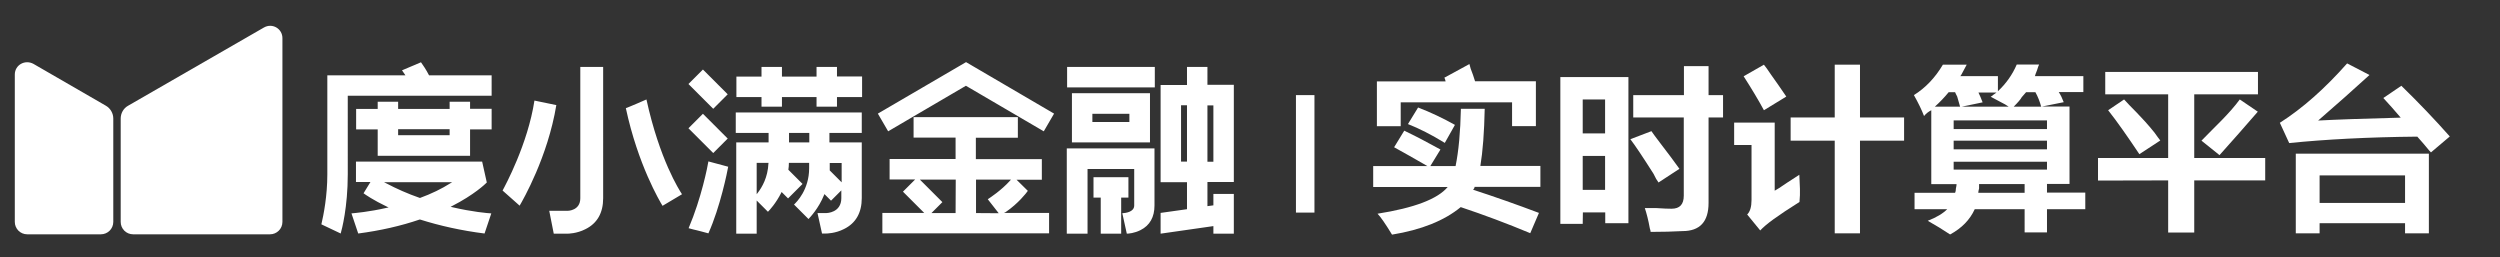 <?xml version="1.0" encoding="utf-8"?>
<!-- Generator: Adobe Illustrator 23.0.1, SVG Export Plug-In . SVG Version: 6.00 Build 0)  -->
<svg version="1.1" id="图层_1" xmlns="http://www.w3.org/2000/svg" xmlns:xlink="http://www.w3.org/1999/xlink" x="0px" y="0px"
	 viewBox="0 0 1553.5 159.9" style="enable-background:new 0 0 1553.5 159.9;" xml:space="preserve">
<rect x="0" y="0" width="1553.5" height="159.9" fill="#333333" stroke="none"/>
<style type="text/css">
	.st0{fill:#FFFFFF;}
</style>
<g>
	<g>
		<path class="st0" d="M545.5,70.6l6.4,11l15-8.8l33.3-19.5l0.2,0.1l48.2,28.2l6.4-11l-54.7-32L545.5,70.6z M457.5,82.6h20.1v5.9
			h-20.1v56.7h12.7v-20.6l7,7c1-1,5-5.3,8.3-11.9l0.2-0.4l4,4l9-9l-8.8-8.8v-0.2c0.2-1.2,0.3-2.5,0.3-3.8v-0.3h12.6v3.3
			c0,13.4-7.8,21.1-9.4,22.6l9,9c1.1-1.2,6.3-6.6,9.7-15l0.2-0.5l4.1,4.1l6.4-6.4v4.8c0,9.2-9.2,9.3-9.3,9.3H508l2.8,12.7h2.7
			c0.1,0,5.6,0,11-2.8c7.3-3.6,11-10.1,11-19.2V88.5h-20.1v-5.9h20.1V69.9h-78.3v12.7H457.5z M477.5,101.6
			c-0.4,8.6-3.9,14.7-6.7,18.3l-0.6,0.8v-19.5h7.4L477.5,101.6z M515.6,105.7c0-0.4,0-0.8,0-1.1v-3.3h7.4v12l-7.4-7.4V105.7z
			 M490.3,82.6h12.6v5.9h-12.6V82.6z M624.9,131.8c7.9-5.4,12.9-11.9,13.8-13.2l-7-6.9h15.7V98.9h-41V85.6h26.1V72.8h-64.8v12.7
			h26.1v13.3h-41v12.7h15.9l-7.6,7.6l13.2,13.2h-26V145h103.6v-12.7h-28L624.9,131.8z M593.8,132.4h-15l6.8-6.8l-14-14h22.3
			L593.8,132.4L593.8,132.4z M606.5,132.4v-20.8h21.7l-0.5,0.6c-5.6,6.2-12.4,10.6-13.9,11.6l6.8,8.7L606.5,132.4L606.5,132.4z
			 M520.1,41.6h-12.7v6h-21.5v-6h-12.7v6h-15.6v12.7h15.6v6h12.7v-6h21.5v6h12.7v-6h15.6V47.5h-15.6V41.6z M452.2,86.1l-15.4-15.4
			l-9,9l15.4,15.4L452.2,86.1z M663.1,54.3h54.5V41.6h-54.5V54.3z M766.7,113.1V52.7h-16.4V41.6h-12.7v11.2h-16.4v60.4h16.4V130
			l-16.4,2.3v12.9l32.8-4.7v4.7h12.7v-24.7H754v7.1l-3.7,0.5v-15L766.7,113.1z M750.3,65.5h3.7v35h-3.7V65.5z M737.6,100.4h-3.7v-35
			h3.7V100.4z M701.2,110.1h-21.7v12.7h4.5v22.4h12.7v-13l-0.1-0.4h0.1v-9h4.5V110.1z M666.1,57.9v30.6h48.5V57.9H666.1z
			 M701.8,75.8h-23v-5.1h23V75.8z M663.1,145.2h12.7V105h29v22.7c0,4.2-5.7,4.7-7.4,4.8l2.8,12.7c1,0,4.8-0.3,8.5-2.2
			c5.8-2.9,8.7-8.1,8.7-15.3V92.2h-54.5v53H663.1z M332.1,62.5c-4.1,27-18.3,53.1-19.8,55.9l10.6,9.4c2-3.4,17.5-30.3,22.8-62.5
			C340.6,64.2,339.3,64,332.1,62.5z M280,128.5l0.8-0.4c13.9-7.1,20.7-13.7,21.7-14.7l-2.9-13h-78.4v12.7h9l-4.3,7
			c1.1,0.8,5.9,4.2,14.7,8.4l0.9,0.4l-1,0.2c-11.3,2.6-20.1,3.3-22.1,3.5l4.2,12.5c13.7-1.8,26.5-4.7,38.2-8.7h0.1h0.1
			c12.3,3.9,25.8,6.9,40.1,8.7l4.2-12.5c-2.1-0.1-11.7-0.9-24.5-3.9L280,128.5z M261,123h-0.1c-7.5-2.6-14.5-5.7-21.1-9.2l-1.2-0.6
			H281l-1,0.6C274.5,117.3,268.1,120.4,261,123L261,123z M292.1,63.2h-12.7v4.5h-32v-4.5h-12.7v4.5h-13.4v12.7h13.4v16.4h57.4V80.4
			h13.4V67.6h-13.4V63.2z M279.4,84h-32v-3.7h32V84z M305.5,46.8h-38.9l-0.1-0.2c-1.8-3.5-3.7-6.2-4.9-7.9c-5.2,2.2-10.4,4.4-11.8,5
			c0.6,0.8,1.2,1.7,1.8,2.6l0.3,0.5h-48.5v61.5c0,13.5-2.3,25.1-3.7,31.1c7,3.3,10.9,5.2,12,5.7c0.7-2.4,4.4-16.3,4.4-36.8V59.5
			h89.4V46.8L305.5,46.8z M360.6,123.2c0,7.7-7.7,7.8-7.8,7.8h-11.5l2.8,14.2h8.7c0.1,0,5.6,0,11-2.8c7.3-3.6,11-10.1,11-19.2V41.6
			h-14.2V123.2z M452.2,58.6l-15.4-15.4l-9,9l15.4,15.4L452.2,58.6z M391.2,66.3l-2.3,0.9c7.5,35.1,21.1,57.9,22.8,60.7l12.1-7.2
			c-1.7-2.6-13.9-21.5-22.1-58.9C396.3,64.2,395,64.7,391.2,66.3z M427.9,141.8c2.2,0.6,3.6,1,5.1,1.3c1.8,0.5,3.7,0.9,7.2,1.9
			c7.4-16.5,11.8-38.5,12.3-41.4l-12.3-3.3C439.7,103.4,435.9,123,427.9,141.8z"/>
	</g>
</g>
<path class="st0" d="M9.2,46.3v91.6c0,4.2,3.4,7.7,7.7,7.7h45.8c4.2,0,7.7-3.4,7.7-7.7V73.7c0-3.3-1.8-6.4-4.6-8l-45-26
	C15.5,36.8,9.2,40.4,9.2,46.3z"/>
<path class="st0" d="M75,73.7v64.2c0,4.2,3.4,7.7,7.7,7.7h85.1c4.2,0,7.7-3.4,7.7-7.7V23.7c0-5.9-6.3-9.6-11.5-6.6L79.6,65.7
	C76.7,67.3,75,70.4,75,73.7z"/>
<path class="st0" d="M907.8,67.6h14.8c-0.3,14.7-1.2,26.5-2.7,35.5h37.3v13h-40.9c0,0.6-0.3,1.2-0.9,1.8
	c13.8,4.5,27.4,9.3,40.9,14.4l-5.4,12.6c-14.4-6-28.8-11.4-43.2-16.2c-10.2,8.4-24.4,14.1-42.7,17.1c-4.2-6.9-7.2-11.2-9-13
	c22.8-3.6,37.3-9.1,43.6-16.6h-46.3v-13H887c-7.8-4.5-14.7-8.4-20.7-11.7l6.3-10.3c6.9,3.3,14.4,7.2,22.5,11.7l-6.3,10.3h15.7
	C906.4,93.9,907.5,82,907.8,67.6z"/>
<path class="st0" d="M870.4,78.4h-14.8V50.6h42.7c-0.3-0.9-0.2-1.4-0.8-2.3l15.6-8.5c0.3,1.5,1,3.8,2.2,6.7c0.6,1.8,1,3.1,1.3,4
	h37.8v27.9h-14.8V63.6h-69.2V78.4z"/>
<path class="st0" d="M874.9,77.1l6.3-10.3c7.8,3,15.4,6.6,22.9,10.8l-6.3,11.2C889.5,83.7,881.8,79.8,874.9,77.1z"/>
<path class="st0" d="M983.5,139.1h-13.9V47.9h42.3v90.8h-14.4V132h-13.9L983.5,139.1L983.5,139.1z M997.4,82.9V61.8h-13.9v21.1
	H997.4z M983.5,96.9V118h13.9V96.9H983.5z M1013.1,86.5l13.1-5c1.2,1.8,1.7,2.4,5.3,7.2c5.1,6.6,9.1,12,12.1,16.2l-13,8.5
	c-0.9-1.2-2-3-3.1-5.4C1020.9,97.6,1016.1,90.4,1013.1,86.5z M1014.9,73V59.1h31.5v-18h15.3v18h9V73h-9v53.1
	c0,11.7-5.4,17.5-16.2,17.5c-5.7,0.3-12.3,0.5-19.8,0.5c0-0.6-0.2-1.3-0.5-2.2c-0.9-5.1-2-9.3-3.1-12.6c1.5,0,3.9,0,7.2,0
	c4.2,0.3,7.3,0.4,9.4,0.4c5.1,0,7.6-2.7,7.6-8.1V73H1014.9z"/>
<path class="st0" d="M1118.1,108.6c0.3,6.9,0.7,10.9,0.1,16.9c-13.8,8.7-20.8,13.8-24.4,17.7l-8.1-9.9c1.8-1.8,2.7-4.8,2.7-9V90.1
	h-10.8V76.2h25.2v42.3c1.2-0.6,3.7-2.2,7.6-4.9C1113.7,111.4,1116.3,109.8,1118.1,108.6z M1083.5,47.4l12.6-7.2
	c1.2,1.5,2.7,3.6,4.5,6.3c2.4,3.3,5.5,7.8,9.4,13.5l-13.9,8.5C1092.7,62.2,1088.5,55.2,1083.5,47.4z M1112.7,87.4V73h27.4V40.2h15.7
	V73h27.4v14.4h-27.4V145h-15.7V87.4H1112.7z"/>
<path class="st0" d="M1189.7,130.1v-10.3h25.2c0.3-0.6,0.5-1.5,0.5-2.7c0.3-1.2,0.4-2.1,0.4-2.7h-15.7V68.5
	c-1.8,0.9-3.3,2.1-4.5,3.6c-1.5-3.9-3.6-8.2-6.3-13c7.2-4.5,13.2-10.8,18-18.9h14.8c-0.6,1.2-1.7,3.1-3.1,5.8
	c-0.3,0.6-0.6,1.1-0.9,1.3h23.4v9.4c5.1-4.8,9-10.3,11.7-16.6h13.9c-0.3,0.6-0.8,1.8-1.3,3.6c-0.6,1.5-1.1,2.7-1.3,3.6h30.1v9.9
	h-15.3c1.2,1.8,2.2,3.9,3.1,6.3l-13.5,2.7h17.1v48.1h-14v5.4h23.8V130H1272v14.4h-13.9V130h-31c-3,6.6-8.1,11.8-15.3,15.7
	c-4.5-3-9.1-5.8-13.9-8.5c5.4-2.1,9.4-4.5,12.1-7.2h-20.3L1189.7,130.1L1189.7,130.1z M1202.3,66.3h15.7c-0.3-1.2-0.9-3.3-1.8-6.3
	c-0.6-1.2-1.1-2.1-1.3-2.7h-4C1208.2,60.6,1205.3,63.6,1202.3,66.3z M1272,80.2v-5.4h-58v5.4H1272z M1214,87.4v5.4h58v-5.4H1214z
	 M1214,105.4h58v-4.9h-58V105.4z M1232,63.6l-13,2.7h29.2c-1.2-0.9-3-1.9-5.4-3.1c-2.7-1.5-4.7-2.5-5.8-3.1c0.6-0.3,1.2-0.7,1.8-1.3
	c0.9-0.6,1.5-1,1.8-1.3h-11.2C1230.2,59.1,1231.1,61.2,1232,63.6z M1229.3,119.8h28.8v-5.4h-28.3c0,0.6,0,1.5,0,2.7
	C1229.5,118.3,1229.3,119.2,1229.3,119.8z M1251.3,66.3h17.1c-0.9-3.3-2.1-6.3-3.6-9h-5.8c-0.6,0.6-1.5,1.7-2.7,3.1
	C1255.7,61.6,1254,63.6,1251.3,66.3z"/>
<path class="st0" d="M1303.7,112.2v-14h43.6V58.6h-39.1V44.7h94.9v13.9h-39.6v39.6h44.1v13.9h-44.1v32.4h-16.2v-32.4L1303.7,112.2
	L1303.7,112.2z M1310,68.5l9.9-6.7c3.6,4.2,10.8,10.5,18.9,20.6c1.5,2.1,2.7,3.8,3.6,4.9l-13,8.5C1322.1,84.9,1315.7,75.7,1310,68.5
	z M1391.8,61.8l11.2,7.6c-7.8,9-15.7,18-23.8,27l-11.2-9C1376.4,78.7,1385.2,70.8,1391.8,61.8z"/>
<path class="st0" d="M1481,60.9l11.2-7.6c10.8,10.5,20.8,21,30.1,31.5l-11.7,9.9c-0.6-0.6-1.5-1.6-2.7-3.1c-0.9-1.2-2.9-3.4-5.8-6.7
	c-30.6,0.3-57.1,1.7-79.6,4l-5.8-12.6c14.1-9,28-21.3,41.8-36.9l13.9,7.2c-10.2,9.3-20.8,18.7-31.9,28.3c11.1-0.6,28.2-1.2,51.3-1.8
	C1488.2,68.8,1484.6,64.8,1481,60.9z M1441.4,145h-14.8V95.5h82.7V145h-14.8v-6.3h-53.1L1441.4,145L1441.4,145z M1494.5,126.1V109
	h-53.1v17.1H1494.5z"/>
<g>
	<rect x="805.3" y="59.1" class="st0" width="11.5" height="73"/>
</g>
</svg>
